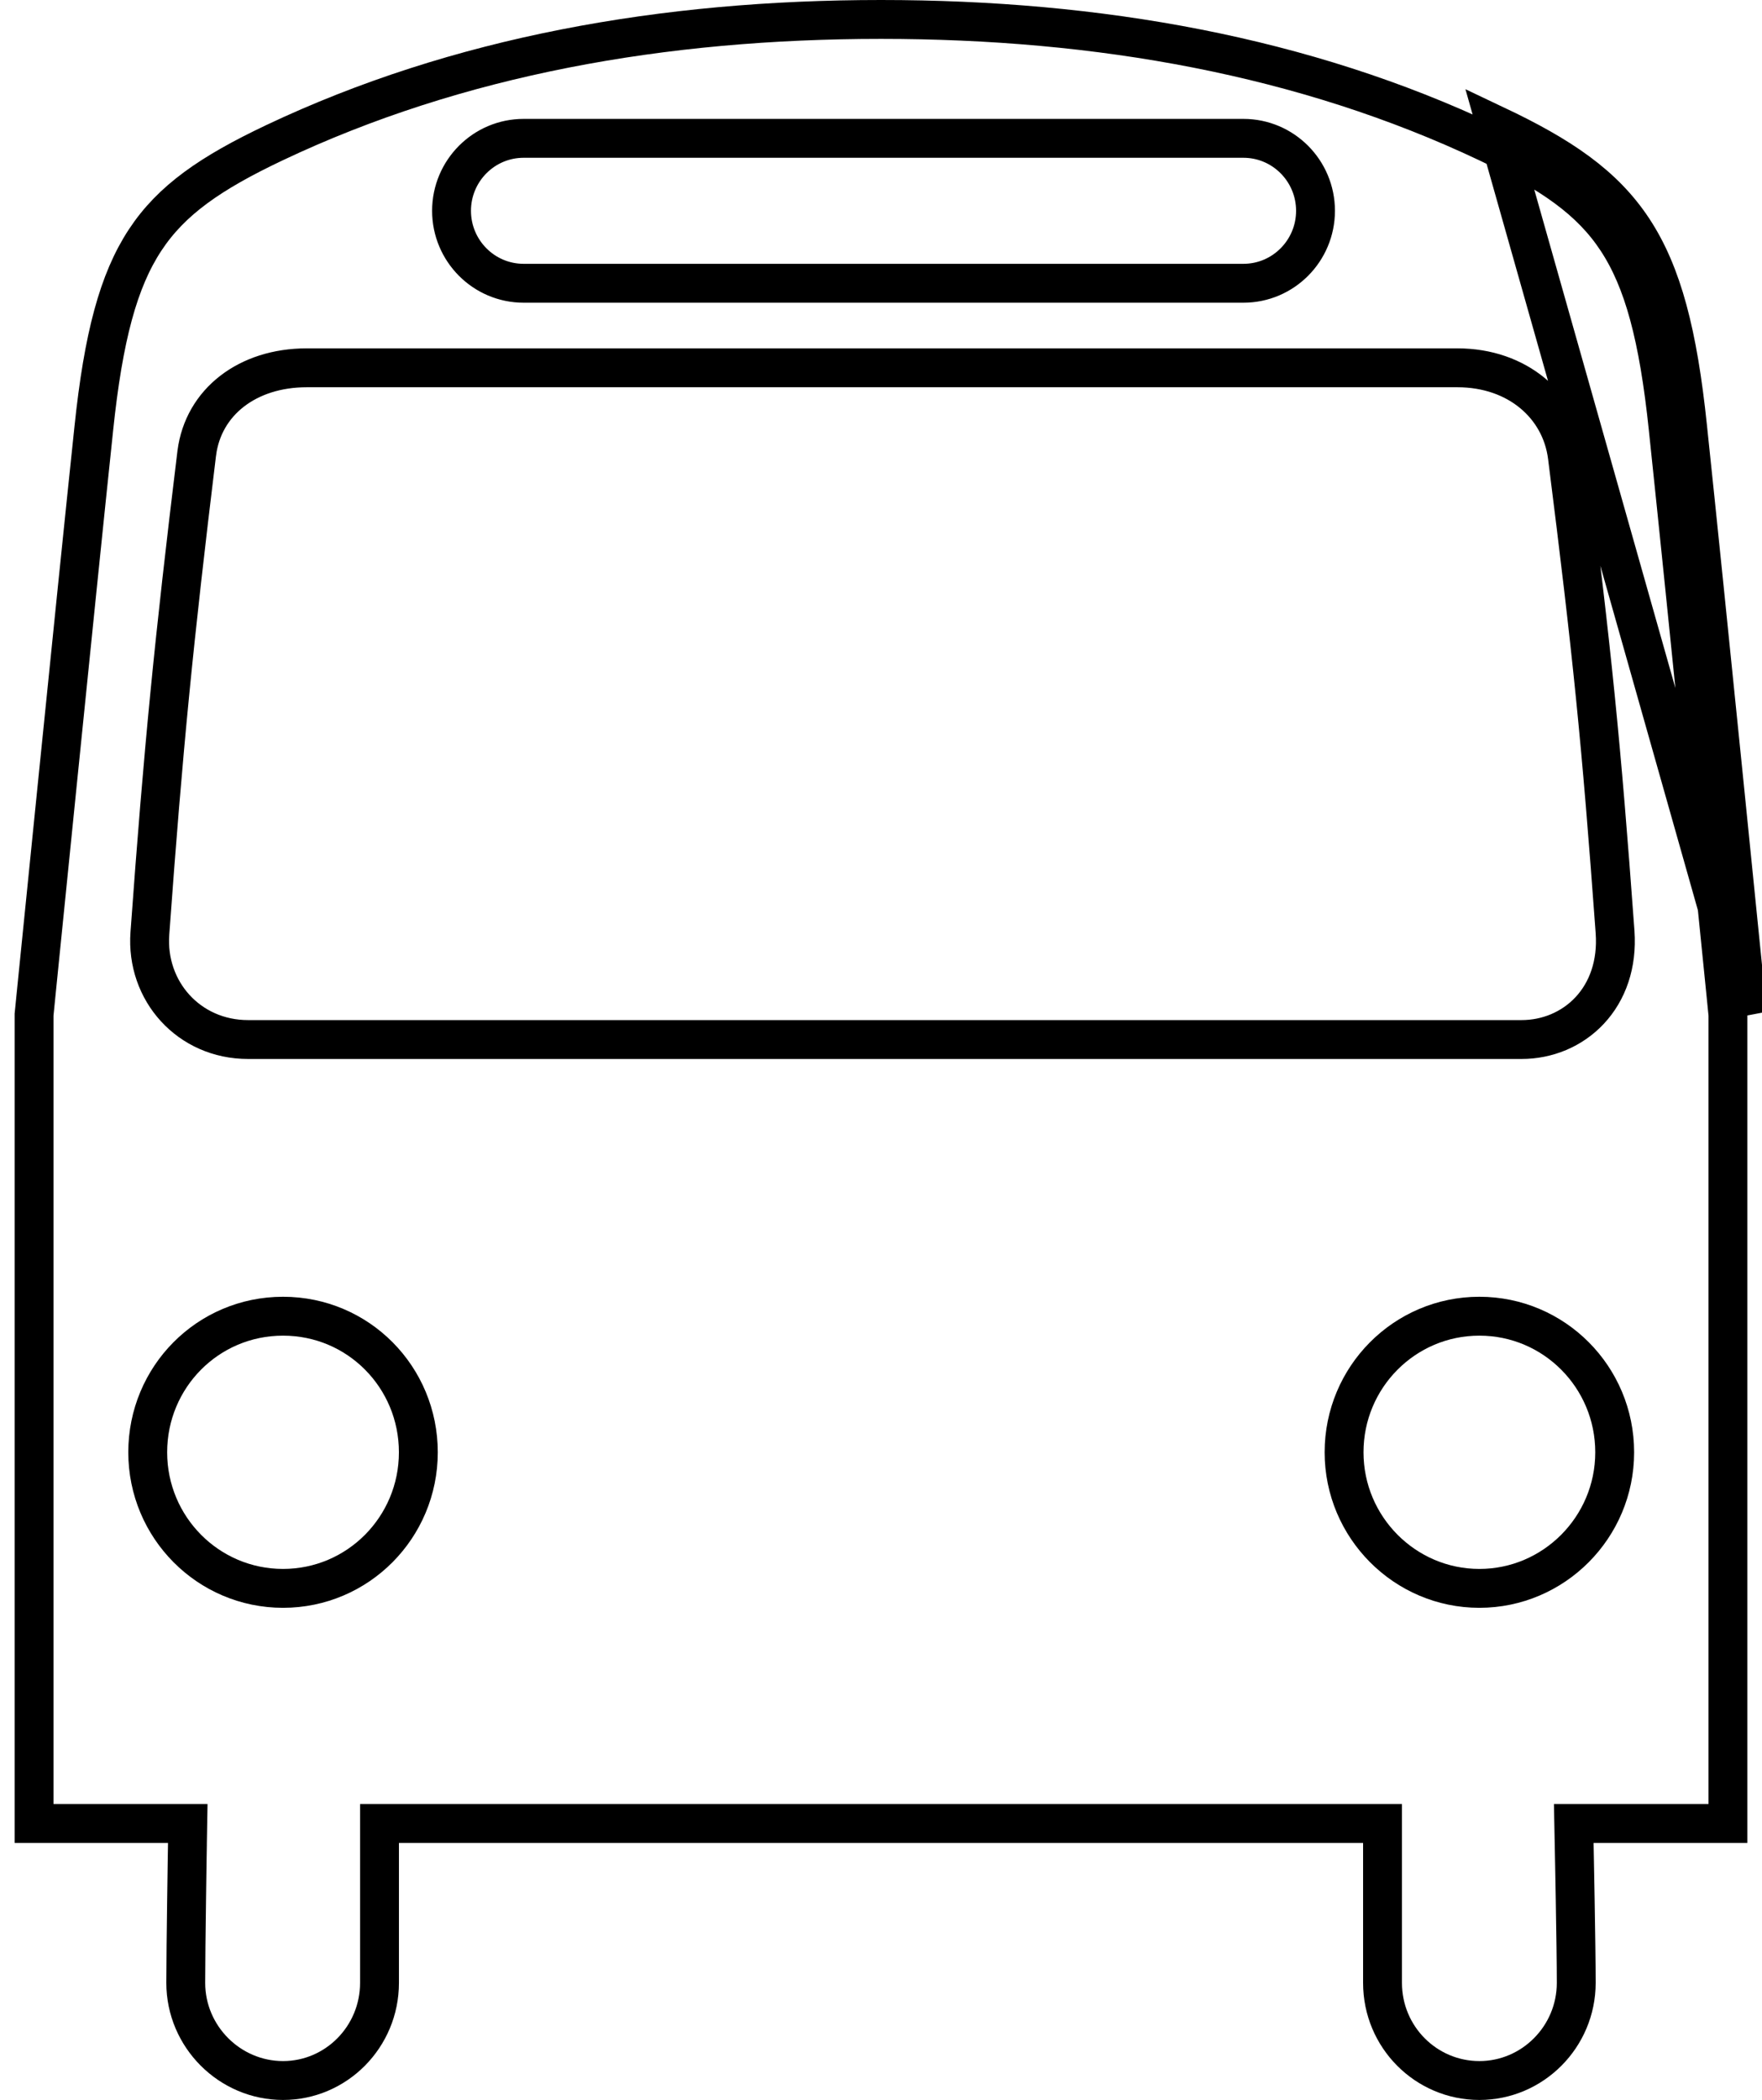 <svg width="68" height="81" viewBox="0 0 68 81" fill="none" xmlns="http://www.w3.org/2000/svg">
<path d="M57.406 5.504C59.872 6.672 61.383 7.715 62.398 9.257C63.426 10.817 64.01 12.981 64.381 16.536L64.381 16.538C64.722 19.759 65.299 25.418 65.791 30.273C66.037 32.7 66.262 34.926 66.425 36.545L66.619 38.468L66.671 38.993L66.685 39.13L66.686 39.139V70.336H61.5H60.735L60.75 71.101L61.5 71.086L60.75 71.101V71.101L60.75 71.102L60.75 71.104L60.751 71.112L60.751 71.146L60.754 71.275L60.763 71.748C60.771 72.145 60.781 72.689 60.791 73.277C60.811 74.454 60.831 75.797 60.831 76.484C60.831 78.561 59.147 80.25 57.093 80.25C55.038 80.25 53.355 78.576 53.355 76.484V71.086V70.336H52.605H15.396H14.646V71.086V76.484C14.646 78.565 12.973 80.25 10.923 80.25C8.866 80.25 7.169 78.558 7.169 76.484C7.169 75.795 7.185 74.451 7.201 73.274C7.209 72.686 7.217 72.142 7.223 71.745L7.231 71.272L7.233 71.143L7.233 71.109L7.233 71.101L7.233 71.099L7.233 71.098L7.233 71.098L6.484 71.086L7.233 71.098L7.246 70.336H6.484H1.314V39.139L1.315 39.13L1.329 38.993L1.381 38.468L1.575 36.545C1.738 34.926 1.963 32.7 2.209 30.273C2.701 25.418 3.278 19.759 3.619 16.538L3.619 16.536C3.99 12.981 4.574 10.817 5.602 9.257C6.617 7.715 8.128 6.672 10.594 5.504C17.658 2.16 25.609 0.75 34 0.75C42.391 0.75 50.342 2.16 57.406 5.504ZM57.406 5.504L57.727 4.826M57.406 5.504L57.727 4.826M57.727 4.826C62.736 7.199 64.379 9.293 65.127 16.459C65.81 22.904 67.436 39.101 67.436 39.101L57.727 4.826ZM62.33 35.957L62.33 35.955C61.792 28.578 61.449 25.211 60.488 17.608L60.488 17.608C60.24 15.656 58.569 14.187 56.247 14.187H11.834C9.556 14.187 7.847 15.503 7.594 17.476L7.594 17.476L7.593 17.48C6.713 24.706 6.306 28.792 5.784 36.004C5.624 38.227 7.289 40.097 9.573 40.097H58.719C59.712 40.097 60.666 39.708 61.351 38.975C62.042 38.235 62.416 37.19 62.33 35.957ZM10.923 61.267C13.814 61.267 16.145 58.914 16.145 56.018C16.145 53.123 13.832 50.769 10.923 50.769C8.015 50.769 5.701 53.123 5.701 56.018C5.701 58.914 8.033 61.267 10.923 61.267ZM57.093 61.267C59.965 61.267 62.315 58.916 62.315 56.018C62.315 53.121 59.983 50.769 57.093 50.769C54.203 50.769 51.871 53.121 51.871 56.018C51.871 58.916 54.221 61.267 57.093 61.267ZM47.986 10.926C49.526 10.926 50.769 9.67 50.769 8.131C50.769 6.592 49.526 5.336 47.986 5.336H20.209C18.669 5.336 17.426 6.592 17.426 8.131C17.426 9.67 18.669 10.926 20.209 10.926H47.986Z" stroke="black" stroke-width="1.5"/>
</svg>
